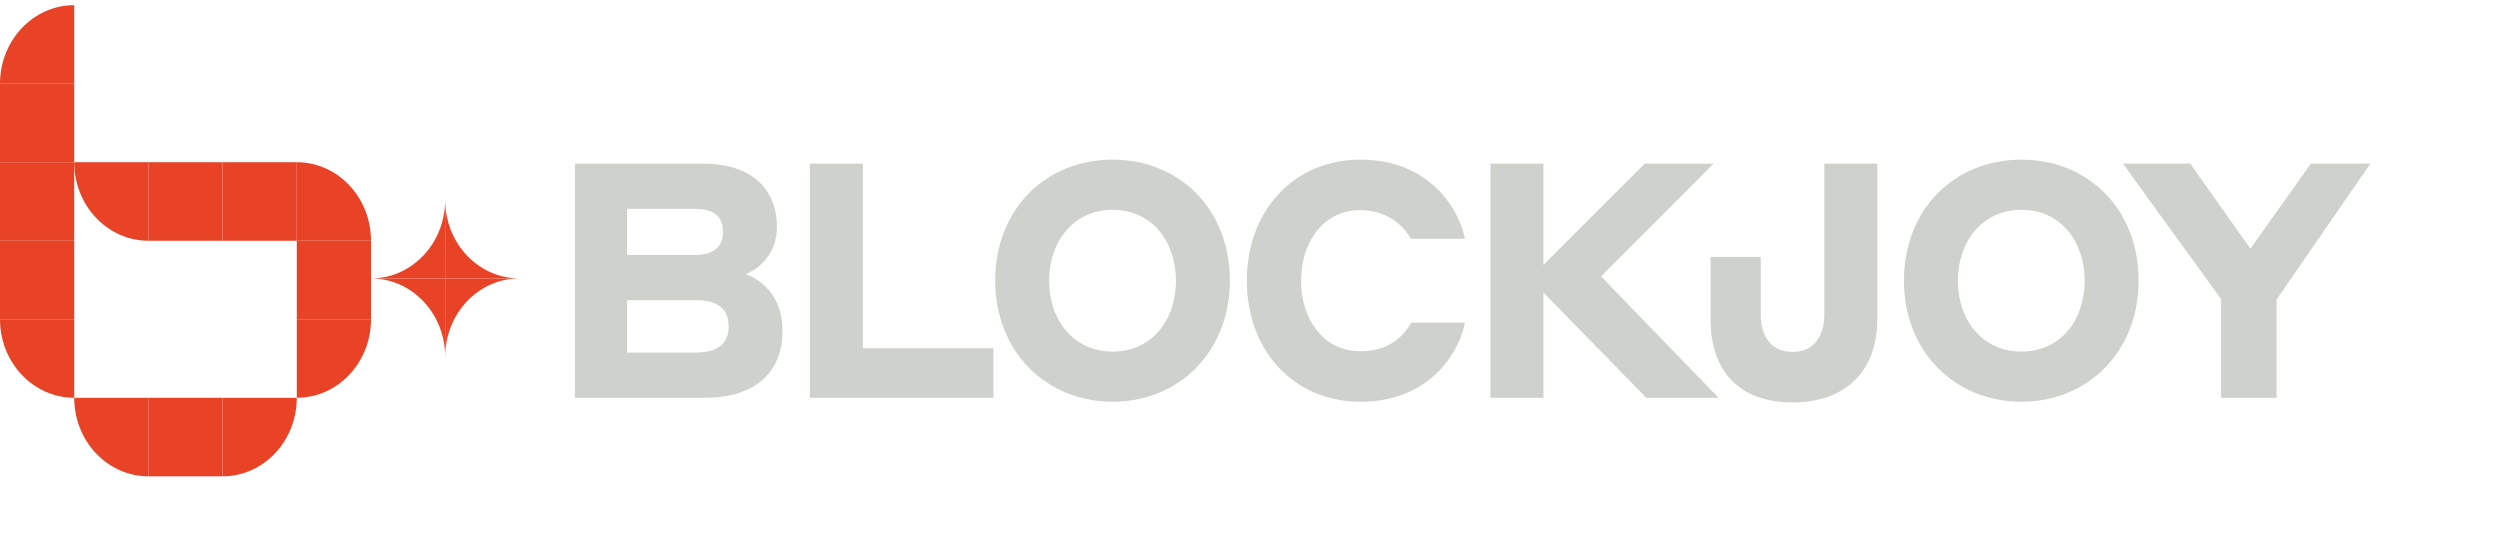 <svg width="135" height="30" viewBox="0 0 135 30" fill="none" xmlns="http://www.w3.org/2000/svg">
<g>
<path d="M12.018 21.48V25.721H8.012V21.48H12.018Z" fill="#e84326"/>
<path d="M4.007 4.52V8.76H0L1.75132e-07 4.52H4.007Z" fill="#e84326"/>
<path d="M4.007 8.76V13H0V8.76H4.007Z" fill="#e84326"/>
<path d="M4.007 13V17.24H0V13H4.007Z" fill="#e84326"/>
<path d="M12.018 8.76V13H8.012V8.76H12.018Z" fill="#e84326"/>
<path d="M16.026 8.76V13H12.02V8.76H16.026Z" fill="#e84326"/>
<path d="M20.034 13V17.24H16.027V13H20.034Z" fill="#e84326"/>
<path d="M4.007 0.279V4.519H0C0 2.178 1.794 0.279 4.007 0.279Z" fill="#e84326"/>
<path d="M28.046 15.035C25.833 15.035 24.039 16.933 24.039 19.275V15.035H28.046Z" fill="#e84326"/>
<path d="M20.033 15.035C22.246 15.035 24.04 16.933 24.04 19.275V15.035H20.033Z" fill="#e84326"/>
<path d="M20.033 15.035C22.246 15.035 24.04 13.137 24.04 10.795V15.035H20.033Z" fill="#e84326"/>
<path d="M28.046 15.035C25.833 15.035 24.039 13.137 24.039 10.795V15.035H28.046Z" fill="#e84326"/>
<path d="M20.034 13H16.027V8.76C18.24 8.76 20.034 10.658 20.034 13Z" fill="#e84326"/>
<path d="M4.008 8.76H8.014V13C5.802 13 4.008 11.101 4.008 8.76Z" fill="#e84326"/>
<path d="M16.027 21.48V17.24H20.034C20.034 19.582 18.24 21.48 16.027 21.48Z" fill="#e84326"/>
<path d="M16.026 21.48H12.02V25.721C14.232 25.721 16.026 23.822 16.026 21.48Z" fill="#e84326"/>
<path d="M4.008 21.48H8.014V25.721C5.802 25.721 4.008 23.822 4.008 21.48Z" fill="#e84326"/>
<path d="M0 17.24H4.007V21.48C1.794 21.48 -9.67233e-08 19.582 0 17.24Z" fill="#e84326"/>
<path d="M31.051 21.48H38.068C40.828 21.48 42.258 20.055 42.258 17.865C42.258 16.173 41.316 15.194 40.272 14.802C41.13 14.463 41.955 13.573 41.955 12.273C41.955 10.189 40.575 8.836 37.95 8.836H31.051V21.48ZM37.496 11.276C38.505 11.276 39.044 11.65 39.044 12.522C39.044 13.377 38.489 13.769 37.496 13.769H33.861V11.276H37.496ZM37.563 16.209C38.758 16.209 39.347 16.672 39.347 17.616C39.347 18.56 38.758 19.04 37.563 19.04H33.861V16.209H37.563Z" fill="#CFD1CC"/>
<path d="M53.646 18.809H46.595V8.836H43.734V21.48H53.646V18.809Z" fill="#CFD1CC"/>
<path d="M60.086 21.693C63.654 21.693 66.413 19.004 66.413 15.157C66.413 11.257 63.654 8.621 60.086 8.621C56.502 8.621 53.742 11.257 53.742 15.157C53.742 19.004 56.502 21.693 60.086 21.693ZM60.086 18.986C58 18.986 56.653 17.312 56.653 15.157C56.653 13.02 58 11.328 60.086 11.328C62.19 11.328 63.502 13.038 63.502 15.157C63.502 17.294 62.19 18.986 60.086 18.986Z" fill="#CFD1CC"/>
<path d="M73.453 21.693C77.475 21.693 78.889 18.683 79.107 17.419H76.213C75.944 17.899 75.22 18.968 73.453 18.968C71.468 18.968 70.256 17.241 70.256 15.157C70.256 13.073 71.468 11.346 73.453 11.346C75.103 11.346 75.927 12.414 76.196 12.895H79.107C78.838 11.453 77.324 8.621 73.453 8.621C69.869 8.621 67.328 11.382 67.328 15.157C67.328 18.932 69.869 21.693 73.453 21.693Z" fill="#CFD1CC"/>
<path d="M88.898 21.48H92.802L86.458 14.927L92.533 8.836H88.814L83.345 14.303V8.836H80.484V21.48H83.345V15.799L88.898 21.48Z" fill="#CFD1CC"/>
<path d="M101.374 8.836H98.513V16.992C98.513 18.15 97.941 19.005 96.797 19.005C95.635 19.005 95.081 18.15 95.081 16.992V13.876H92.371V17.259C92.371 19.984 93.869 21.73 96.797 21.73C99.708 21.73 101.374 19.984 101.374 17.259V8.836Z" fill="#CFD1CC"/>
<path d="M109.158 21.693C112.726 21.693 115.485 19.004 115.485 15.157C115.485 11.257 112.726 8.621 109.158 8.621C105.574 8.621 102.814 11.257 102.814 15.157C102.814 19.004 105.574 21.693 109.158 21.693ZM109.158 18.986C107.072 18.986 105.726 17.312 105.726 15.157C105.726 13.02 107.072 11.328 109.158 11.328C111.262 11.328 112.574 13.038 112.574 15.157C112.574 17.294 111.262 18.986 109.158 18.986Z" fill="#CFD1CC"/>
<path d="M122.935 16.173L128 8.836H124.786L121.522 13.431L118.274 8.836H114.639L119.939 16.155V21.48H122.935V16.173Z" fill="#CFD1CC"/>
</g>
</svg>
